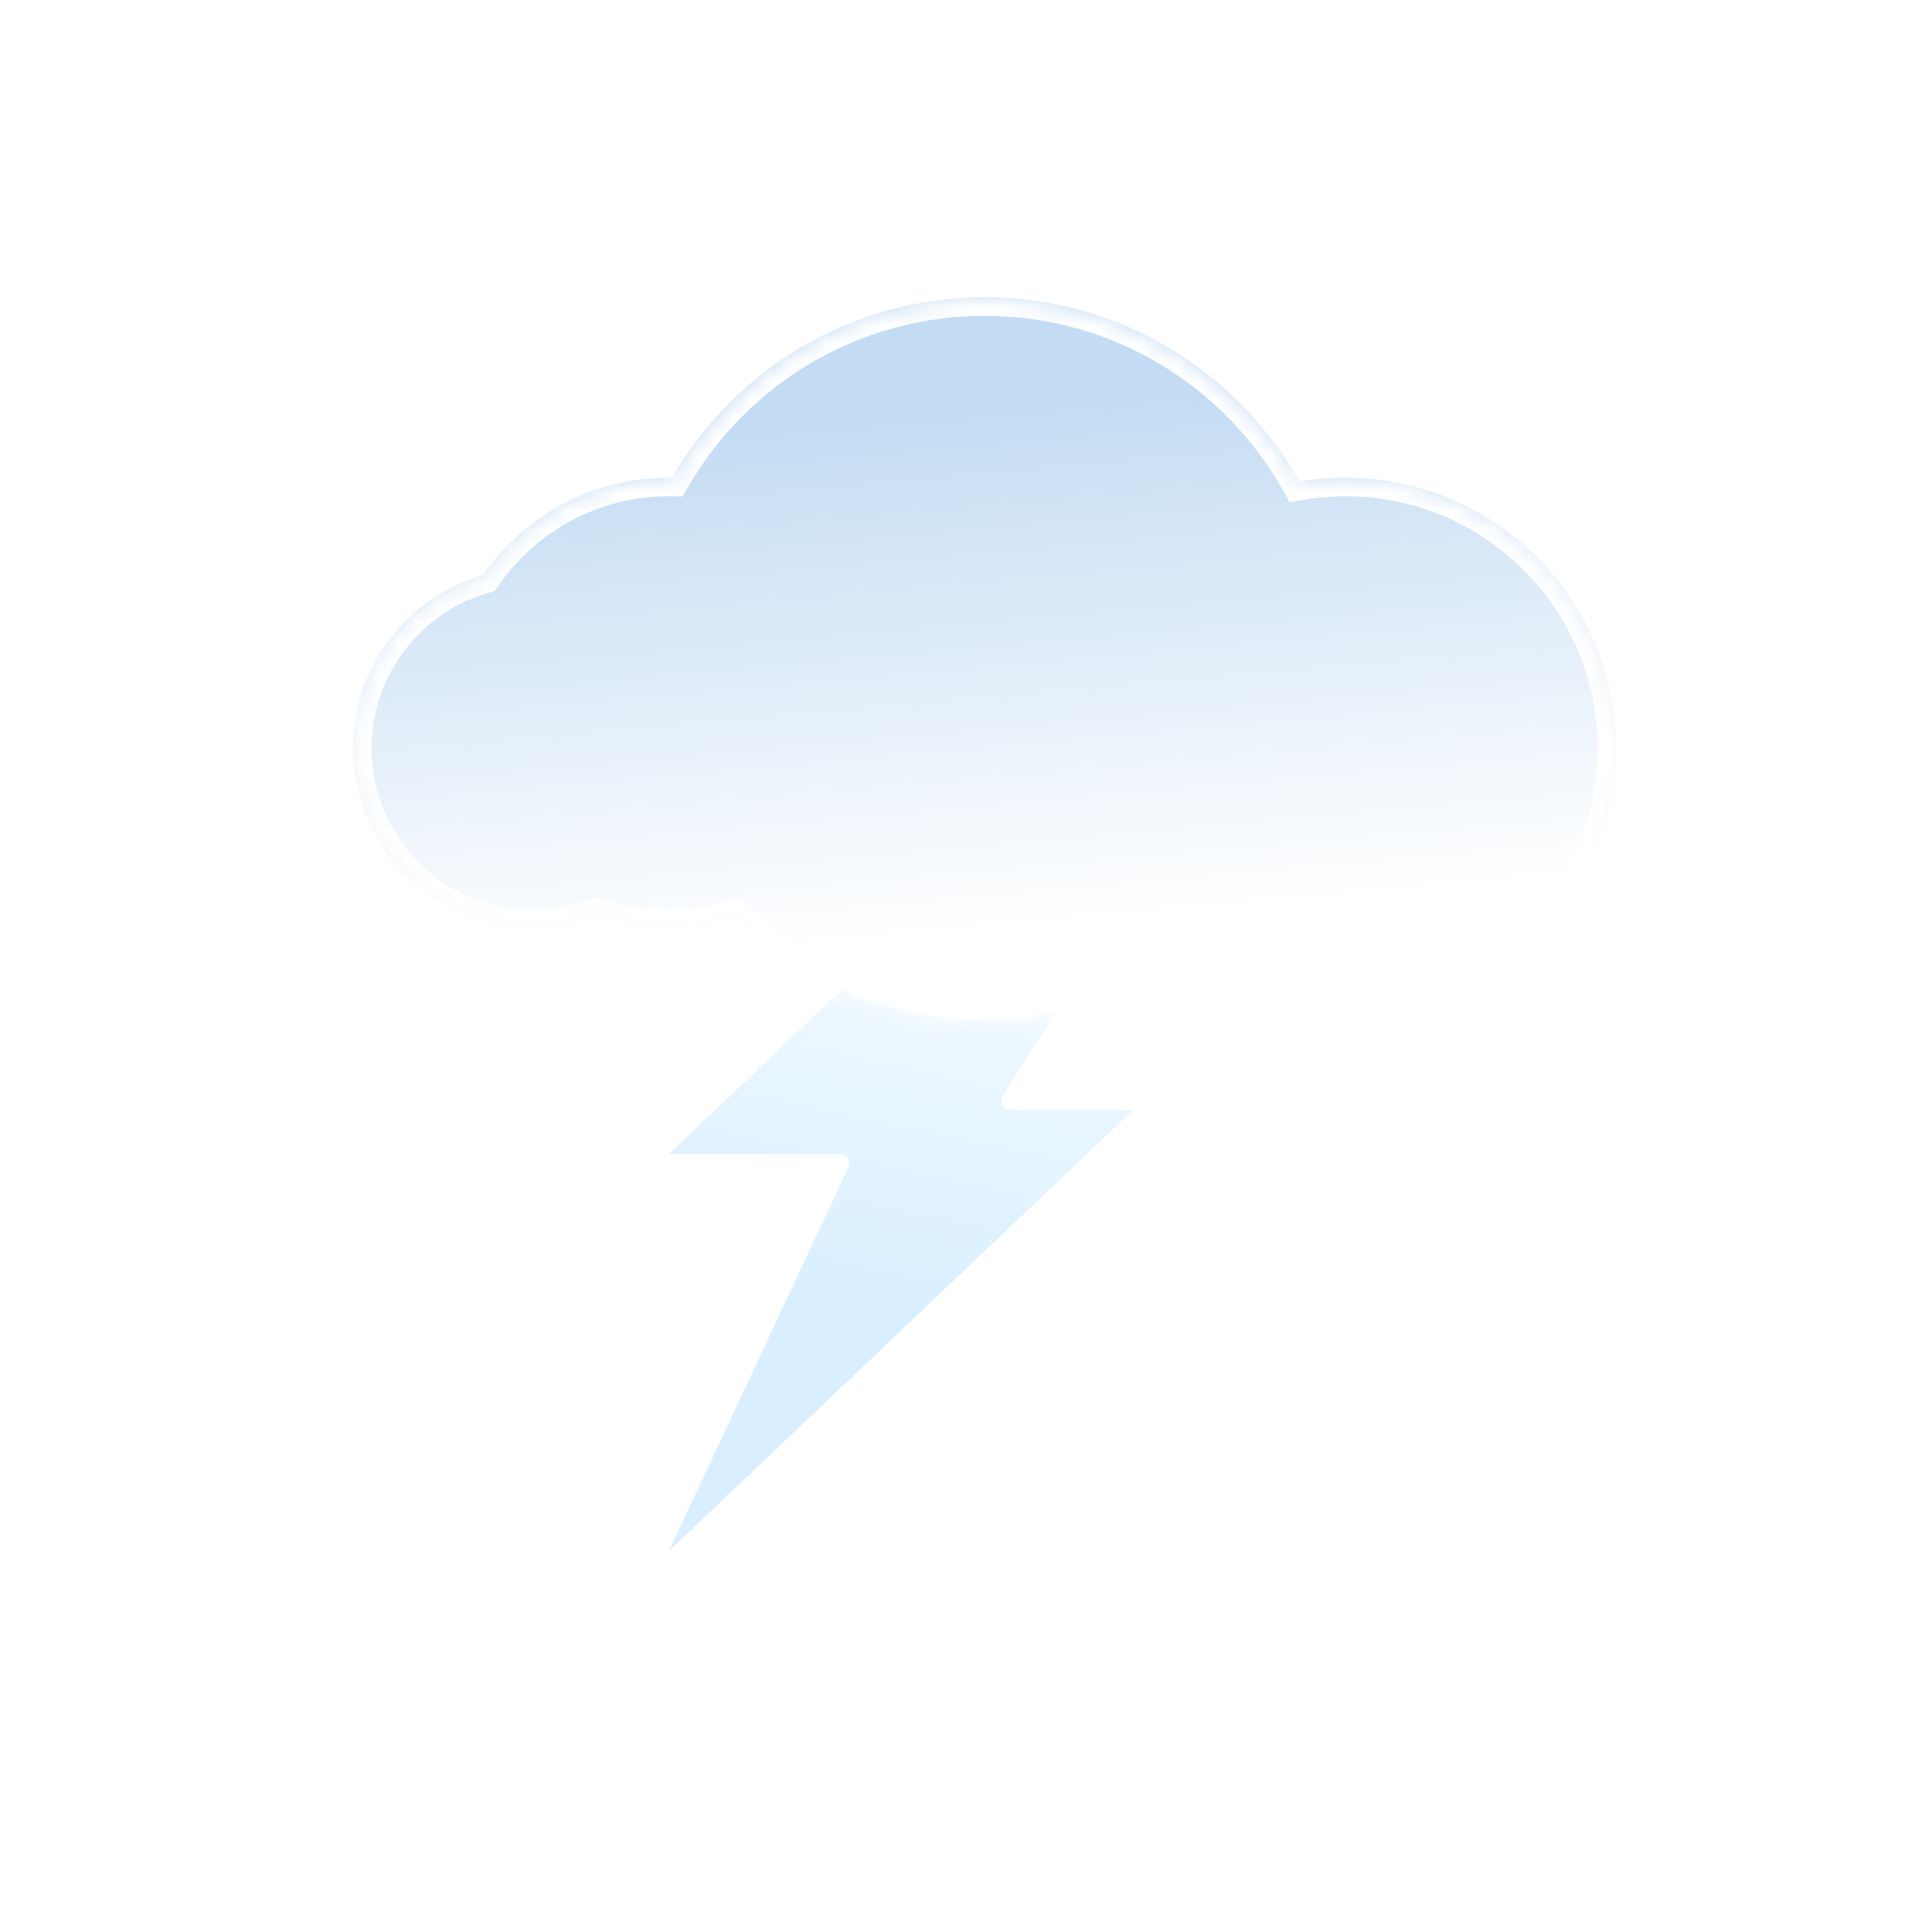 <svg width="104" height="104" viewBox="0 0 104 104" fill="none" xmlns="http://www.w3.org/2000/svg">
<g filter="url(#filter0_bd_42_284)">
<rect x="4" width="96" height="96" rx="48" fill="url(#paint0_linear_42_284)" shape-rendering="crispEdges"/>
<rect x="4.5" y="0.5" width="95" height="95" rx="47.5" stroke="white" shape-rendering="crispEdges"/>
</g>
<path d="M35.656 61.763C35.507 61.903 35.46 62.12 35.536 62.31C35.611 62.5 35.795 62.625 36 62.625H45.214L35.547 83.288C35.445 83.506 35.513 83.765 35.708 83.906C35.903 84.046 36.17 84.028 36.344 83.862L61.344 60.112C61.493 59.972 61.54 59.755 61.464 59.565C61.389 59.375 61.205 59.25 61 59.25H54.407L61.423 48.142C61.505 48.011 61.523 47.849 61.47 47.703C61.416 47.558 61.299 47.445 61.151 47.398L53.651 45.023C53.477 44.968 53.288 45.012 53.156 45.138L35.656 61.763Z" fill="url(#paint1_linear_42_284)" stroke="white" stroke-linejoin="round"/>
<mask id="path-4-inside-1_42_284" fill="white">
<path fill-rule="evenodd" clip-rule="evenodd" d="M63.483 51.789C60.459 53.731 56.861 54.857 53 54.857C47.789 54.857 43.058 52.806 39.569 49.467C38.441 49.813 37.242 50 36 50C34.653 50 33.358 49.781 32.147 49.376C31.08 49.779 29.923 50 28.714 50C23.349 50 19 45.651 19 40.286C19 35.859 21.961 32.124 26.01 30.953C28.201 27.788 31.858 25.714 36 25.714C36.057 25.714 36.113 25.715 36.17 25.715C39.529 19.908 45.808 16 53 16C60.278 16 66.621 20.002 69.949 25.924C70.755 25.786 71.583 25.714 72.429 25.714C80.476 25.714 87 32.238 87 40.286C87 48.333 80.476 54.857 72.429 54.857C69.057 54.857 65.952 53.712 63.483 51.789Z"/>
</mask>
<path fill-rule="evenodd" clip-rule="evenodd" d="M63.483 51.789C60.459 53.731 56.861 54.857 53 54.857C47.789 54.857 43.058 52.806 39.569 49.467C38.441 49.813 37.242 50 36 50C34.653 50 33.358 49.781 32.147 49.376C31.08 49.779 29.923 50 28.714 50C23.349 50 19 45.651 19 40.286C19 35.859 21.961 32.124 26.01 30.953C28.201 27.788 31.858 25.714 36 25.714C36.057 25.714 36.113 25.715 36.17 25.715C39.529 19.908 45.808 16 53 16C60.278 16 66.621 20.002 69.949 25.924C70.755 25.786 71.583 25.714 72.429 25.714C80.476 25.714 87 32.238 87 40.286C87 48.333 80.476 54.857 72.429 54.857C69.057 54.857 65.952 53.712 63.483 51.789Z" fill="url(#paint2_linear_42_284)"/>
<path d="M63.483 51.789L64.098 51L63.539 50.565L62.943 50.947L63.483 51.789ZM39.569 49.467L40.26 48.745L39.836 48.339L39.275 48.511L39.569 49.467ZM32.147 49.376L32.464 48.428L32.127 48.315L31.794 48.441L32.147 49.376ZM26.01 30.953L26.288 31.914L26.629 31.815L26.832 31.522L26.01 30.953ZM36.17 25.715L36.156 26.715L36.742 26.723L37.036 26.216L36.17 25.715ZM69.949 25.924L69.077 26.414L69.423 27.029L70.118 26.91L69.949 25.924ZM62.943 50.947C60.075 52.789 56.664 53.857 53 53.857V55.857C57.058 55.857 60.843 54.673 64.023 52.63L62.943 50.947ZM53 53.857C48.057 53.857 43.571 51.913 40.26 48.745L38.877 50.19C42.545 53.699 47.522 55.857 53 55.857V53.857ZM39.275 48.511C38.241 48.829 37.141 49 36 49V51C37.343 51 38.64 50.798 39.862 50.423L39.275 48.511ZM36 49C34.762 49 33.574 48.799 32.464 48.428L31.83 50.324C33.142 50.763 34.544 51 36 51V49ZM31.794 48.441C30.838 48.802 29.8 49 28.714 49V51C30.046 51 31.322 50.757 32.501 50.312L31.794 48.441ZM28.714 49C23.901 49 20 45.099 20 40.286H18C18 46.203 22.797 51 28.714 51V49ZM20 40.286C20 36.316 22.655 32.965 26.288 31.914L25.732 29.992C21.266 31.284 18 35.402 18 40.286H20ZM26.832 31.522C28.845 28.615 32.2 26.714 36 26.714V24.714C31.517 24.714 27.558 26.96 25.187 30.384L26.832 31.522ZM36 26.714C36.052 26.714 36.104 26.715 36.156 26.715L36.184 24.715C36.123 24.715 36.061 24.714 36 24.714V26.714ZM37.036 26.216C40.223 20.705 46.18 17 53 17V15C45.437 15 38.835 19.111 35.304 25.215L37.036 26.216ZM53 17C59.902 17 65.919 20.794 69.077 26.414L70.821 25.434C67.323 19.209 60.654 15 53 15V17ZM70.118 26.91C70.868 26.781 71.64 26.714 72.429 26.714V24.714C71.526 24.714 70.641 24.791 69.78 24.939L70.118 26.91ZM72.429 26.714C79.924 26.714 86 32.79 86 40.286H88C88 31.686 81.028 24.714 72.429 24.714V26.714ZM86 40.286C86 47.781 79.924 53.857 72.429 53.857V55.857C81.028 55.857 88 48.886 88 40.286H86ZM72.429 53.857C69.287 53.857 66.397 52.791 64.098 51L62.869 52.578C65.507 54.633 68.826 55.857 72.429 55.857V53.857Z" fill="white" mask="url(#path-4-inside-1_42_284)"/>
<defs>
<filter id="filter0_bd_42_284" x="-16" y="-20" width="136" height="136" filterUnits="userSpaceOnUse" color-interpolation-filters="sRGB">
<feFlood flood-opacity="0" result="BackgroundImageFix"/>
<feGaussianBlur in="BackgroundImage" stdDeviation="10"/>
<feComposite in2="SourceAlpha" operator="in" result="effect1_backgroundBlur_42_284"/>
<feColorMatrix in="SourceAlpha" type="matrix" values="0 0 0 0 0 0 0 0 0 0 0 0 0 0 0 0 0 0 127 0" result="hardAlpha"/>
<feOffset dy="4"/>
<feGaussianBlur stdDeviation="2"/>
<feComposite in2="hardAlpha" operator="out"/>
<feColorMatrix type="matrix" values="0 0 0 0 0 0 0 0 0 0 0 0 0 0 0 0 0 0 0.25 0"/>
<feBlend mode="normal" in2="effect1_backgroundBlur_42_284" result="effect2_dropShadow_42_284"/>
<feBlend mode="normal" in="SourceGraphic" in2="effect2_dropShadow_42_284" result="shape"/>
</filter>
<linearGradient id="paint0_linear_42_284" x1="52" y1="0" x2="52" y2="96" gradientUnits="userSpaceOnUse">
<stop stop-color="white" stop-opacity="0"/>
<stop offset="0.714" stop-color="white" stop-opacity="0.234"/>
<stop offset="1" stop-color="white" stop-opacity="0.5"/>
</linearGradient>
<linearGradient id="paint1_linear_42_284" x1="47" y1="70" x2="53" y2="42" gradientUnits="userSpaceOnUse">
<stop stop-color="#D9EFFF"/>
<stop offset="1" stop-color="#D9EFFF" stop-opacity="0"/>
</linearGradient>
<linearGradient id="paint2_linear_42_284" x1="49" y1="50.5" x2="46.5" y2="22.5" gradientUnits="userSpaceOnUse">
<stop stop-color="white"/>
<stop offset="1" stop-color="#C4DCF3"/>
</linearGradient>
</defs>
</svg>
